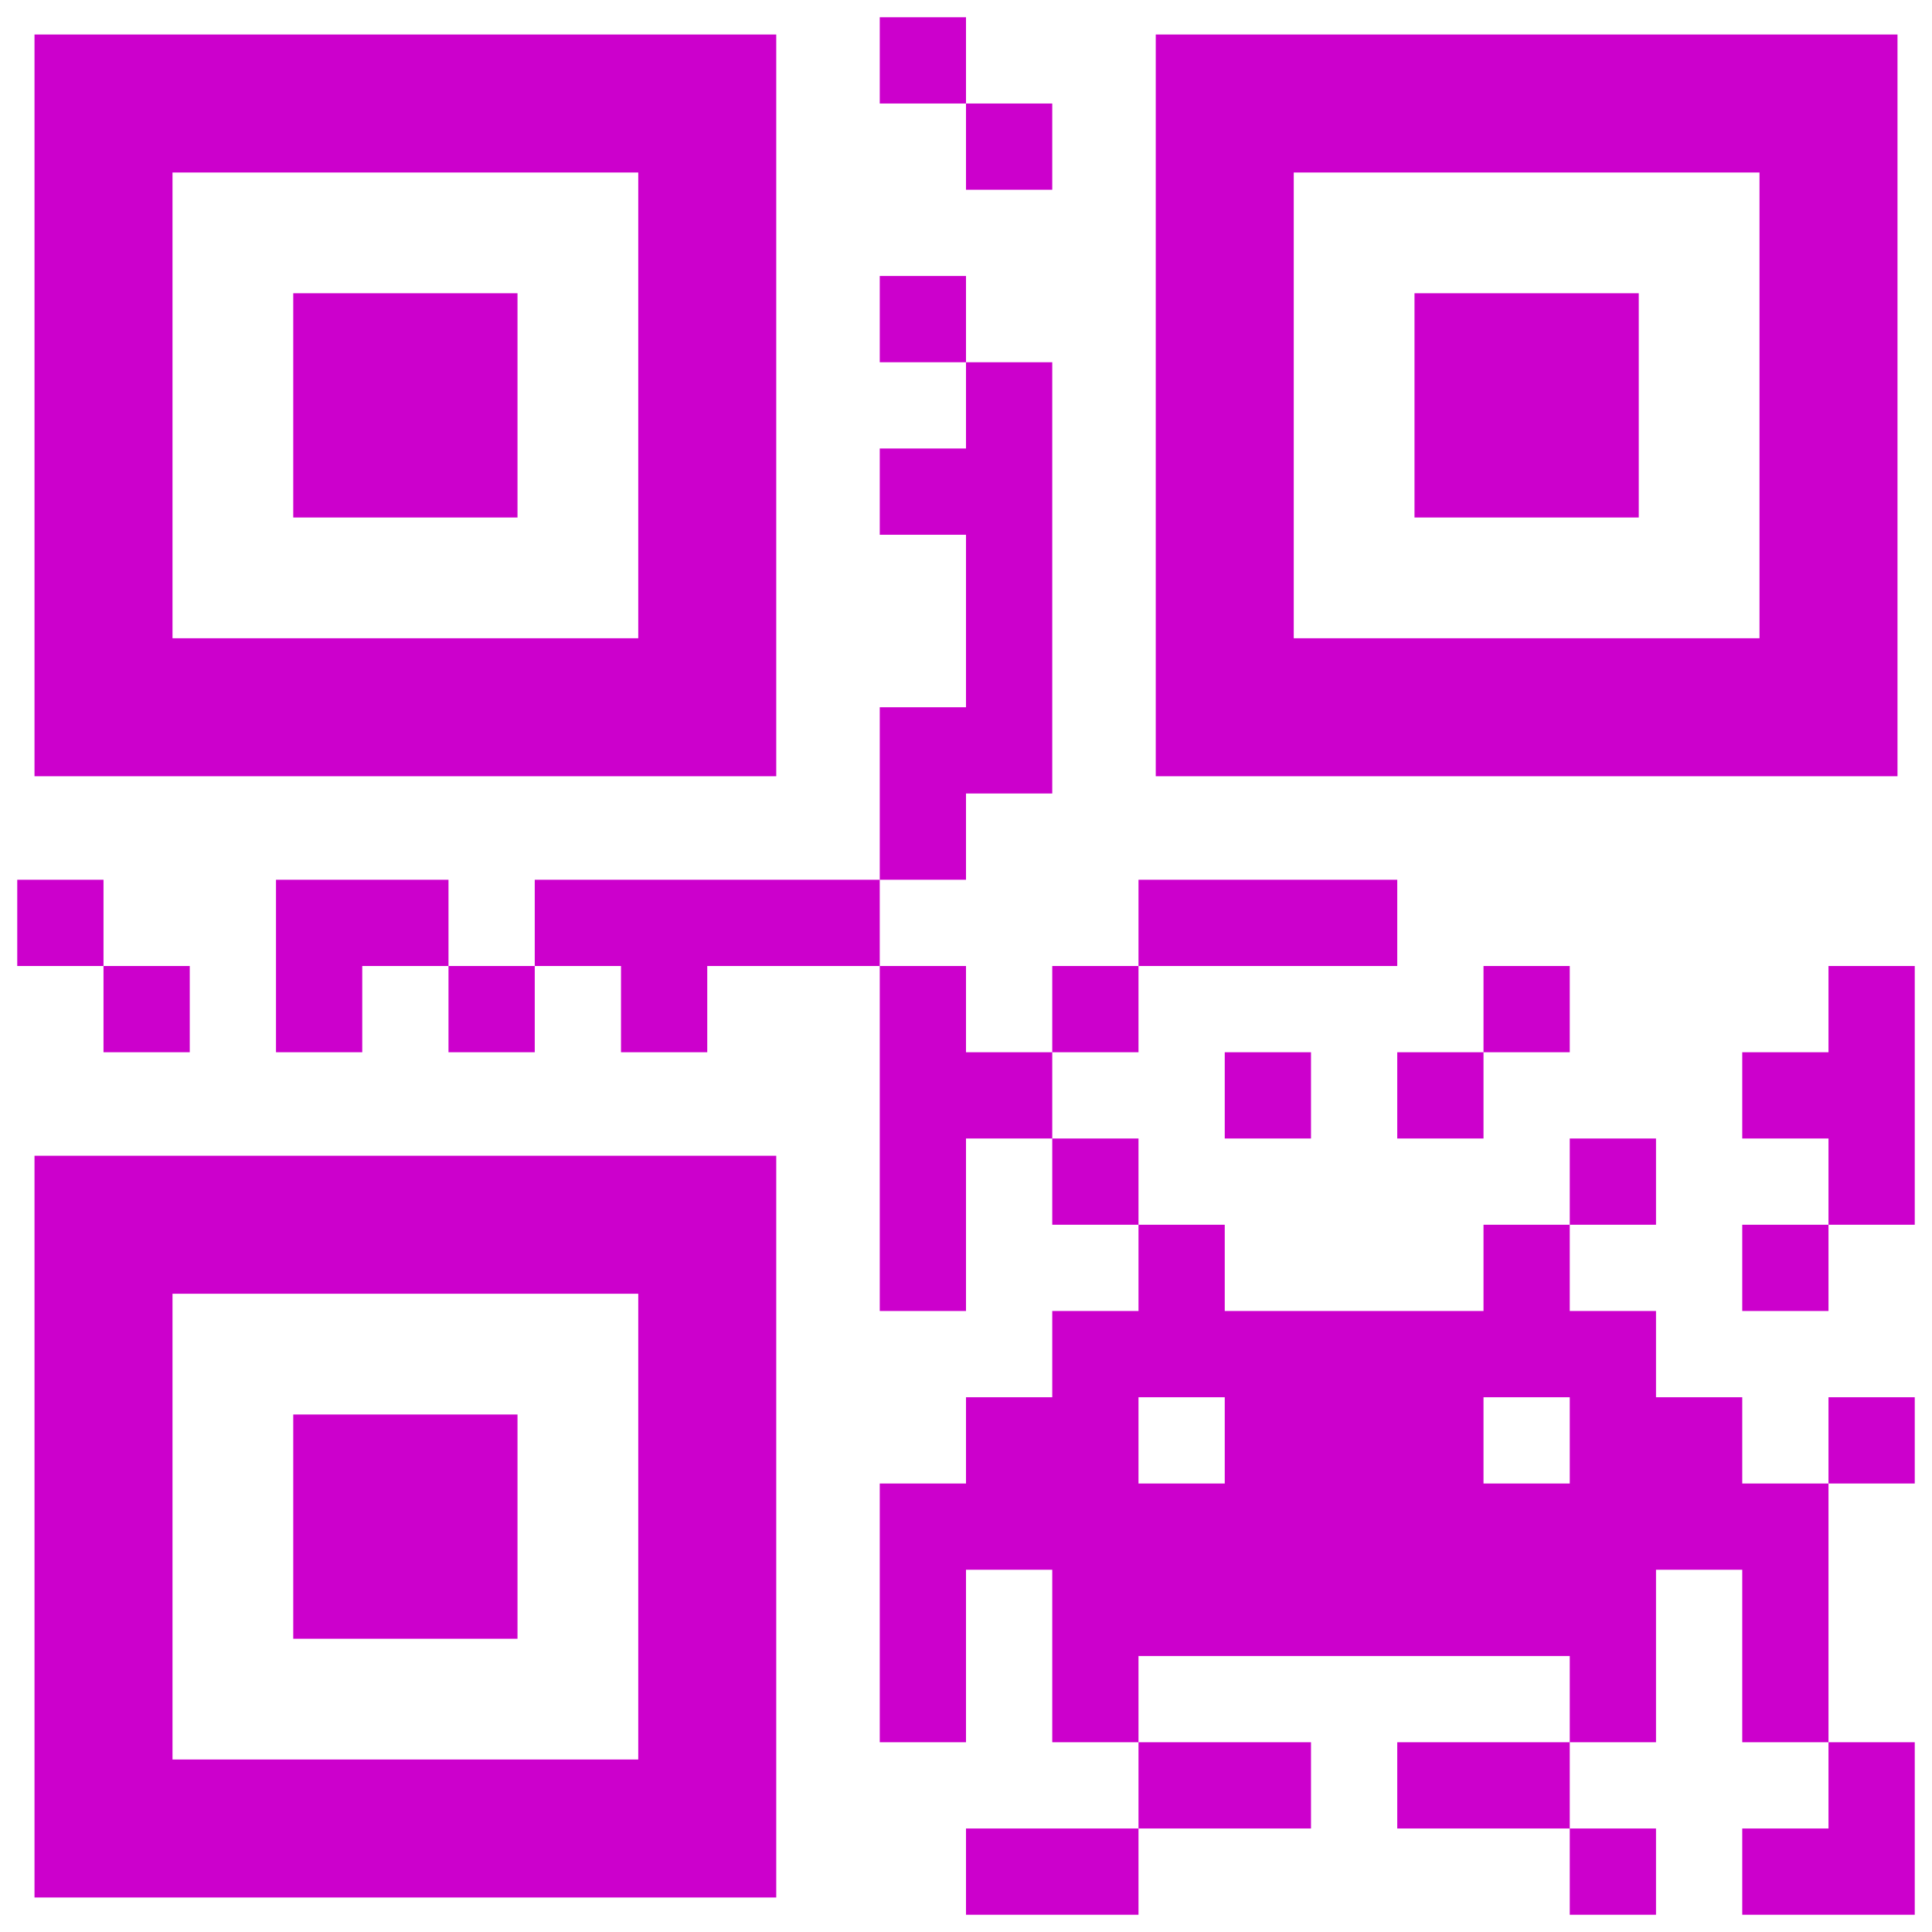 <svg width="28" height="28" viewBox="0 0 28 28" fill="none" xmlns="http://www.w3.org/2000/svg">
<g id="Group">
<path id="Vector" fill-rule="evenodd" clip-rule="evenodd" d="M15.25 16.5H16.5V17.75H15.25V16.5ZM16.5 17.75H17.75V19H16.5V17.75ZM16.5 19H17.75V20.25H16.5V19ZM19 19H20.25V20.25H19V19ZM19 20.25H20.25V21.5H19V20.25ZM15.25 19H16.5V20.25H15.25V19ZM17.75 19H19V20.25H17.75V19ZM17.75 20.25H19V21.5H17.75V20.25ZM21.5 19H22.75V20.25H21.5V19ZM21.5 17.75H22.75V19H21.5V17.75ZM22.75 16.5H24V17.75H22.75V16.5ZM20.25 19H21.5V20.25H20.25V19ZM20.25 20.25H21.5V21.5H20.25V20.25ZM19 21.5H20.25V22.75H19V21.5ZM17.75 21.5H19V22.75H17.75V21.5ZM20.25 21.5H21.5V22.75H20.25V21.5ZM21.5 21.5H22.75V22.75H21.5V21.5ZM19 22.75H20.25V24H19V22.75ZM16.5 22.75H17.75V24H16.5V22.75ZM17.75 22.75H19V24H17.75V22.75ZM15.25 22.75H16.5V24H15.25V22.75ZM15.25 24H16.5V25.25H15.25V24ZM16.5 25.25H17.75V26.5H16.5V25.25ZM17.75 25.25H19V26.5H17.75V25.25ZM20.25 25.25H21.5V26.5H20.25V25.25ZM21.5 25.25H22.75V26.5H21.5V25.25ZM20.25 22.75H21.5V24H20.25V22.75ZM21.5 22.75H22.75V24H21.5V22.75ZM22.75 21.5H24V22.75H22.75V21.5ZM22.75 20.25H24V21.5H22.75V20.25ZM22.75 24H24V25.25H22.75V24ZM22.75 22.75H24V24H22.75V22.75ZM24 21.5H25.25V22.75H24V21.5ZM24 20.25H25.25V21.5H24V20.25ZM25.25 24H26.5V25.25H25.25V24ZM25.25 21.5H26.5V22.75H25.25V21.5ZM25.25 22.75H26.5V24H25.25V22.75ZM22.75 19H24V20.25H22.75V19ZM15.25 20.25H16.5V21.5H15.25V20.25ZM14 20.25H15.25V21.5H14V20.25ZM14 21.5H15.25V22.75H14V21.5ZM16.5 21.5H17.75V22.75H16.5V21.5ZM12.75 21.5H14V22.75H12.75V21.5ZM15.25 21.5H16.5V22.75H15.25V21.5ZM12.75 22.75H14V24H12.75V22.75ZM12.75 24H14V25.25H12.75V24ZM12.75 0.25H14V1.5H12.75V0.25ZM14 1.5H15.25V2.75H14V1.5ZM12.75 4H14V5.25H12.75V4ZM14 5.25H15.25V6.5H14V5.25ZM12.75 6.5H14V7.75H12.75V6.5ZM14 6.5H15.25V7.75H14V6.5ZM14 7.75H15.25V9H14V7.75ZM14 9H15.25V10.25H14V9ZM12.75 10.25H14V11.5H12.75V10.25ZM14 10.25H15.25V11.5H14V10.25ZM12.75 11.5H14V12.75H12.75V11.5ZM0.25 12.75H1.5V14H0.25V12.75ZM1.5 14H2.75V15.25H1.5V14ZM4 12.75H5.25V14H4V12.75ZM4 14H5.25V15.25H4V14ZM5.25 12.75H6.5V14H5.25V12.75ZM6.5 14H7.75V15.25H6.5V14ZM7.75 12.75H9V14H7.75V12.75ZM9 14H10.25V15.25H9V14ZM9 12.75H10.25V14H9V12.75ZM10.25 12.75H11.5V14H10.25V12.75ZM11.5 12.75H12.75V14H11.5V12.75ZM12.75 14H14V15.25H12.75V14ZM15.25 14H16.5V15.25H15.25V14ZM16.5 12.75H17.75V14H16.5V12.75ZM17.75 12.75H19V14H17.75V12.75ZM19 12.75H20.25V14H19V12.75ZM17.75 15.25H19V16.5H17.75V15.25ZM15.25 26.5H16.5V27.75H15.25V26.5ZM14 26.5H15.25V27.75H14V26.5ZM14 15.25H15.25V16.5H14V15.25ZM12.75 15.25H14V16.5H12.75V15.25ZM12.75 16.5H14V17.75H12.75V16.5ZM12.75 17.75H14V19H12.75V17.75ZM26.5 16.5H27.75V17.75H26.5V16.5ZM25.25 17.75H26.5V19H25.25V17.75ZM26.5 20.25H27.75V21.5H26.5V20.25ZM20.25 15.25H21.5V16.5H20.25V15.25ZM21.5 14H22.75V15.25H21.5V14ZM26.5 14H27.75V15.25H26.5V14ZM26.5 15.25H27.75V16.5H26.5V15.25ZM25.25 15.25H26.5V16.5H25.25V15.25ZM26.5 25.25H27.75V26.5H26.5V25.25ZM25.25 26.5H26.5V27.75H25.25V26.5ZM22.75 26.5H24V27.75H22.75V26.5ZM26.5 26.5H27.75V27.75H26.5V26.5Z" fill="#CC00CC"/>
<path id="Vector_2" fill-rule="evenodd" clip-rule="evenodd" d="M17.75 1.5H26.5V10.25H17.75V1.5ZM1.5 1.5H10.25V10.25H1.5V1.5ZM1.5 17.75H10.25V26.5H1.5V17.75ZM21.5 5.25H22.75V6.5H21.5V5.25ZM5.25 5.25H6.5V6.5H5.25V5.25ZM5.25 21.5H6.5V22.75H5.25V21.5Z" stroke="#CC00CC" stroke-width="2"/>
</g>
</svg>
